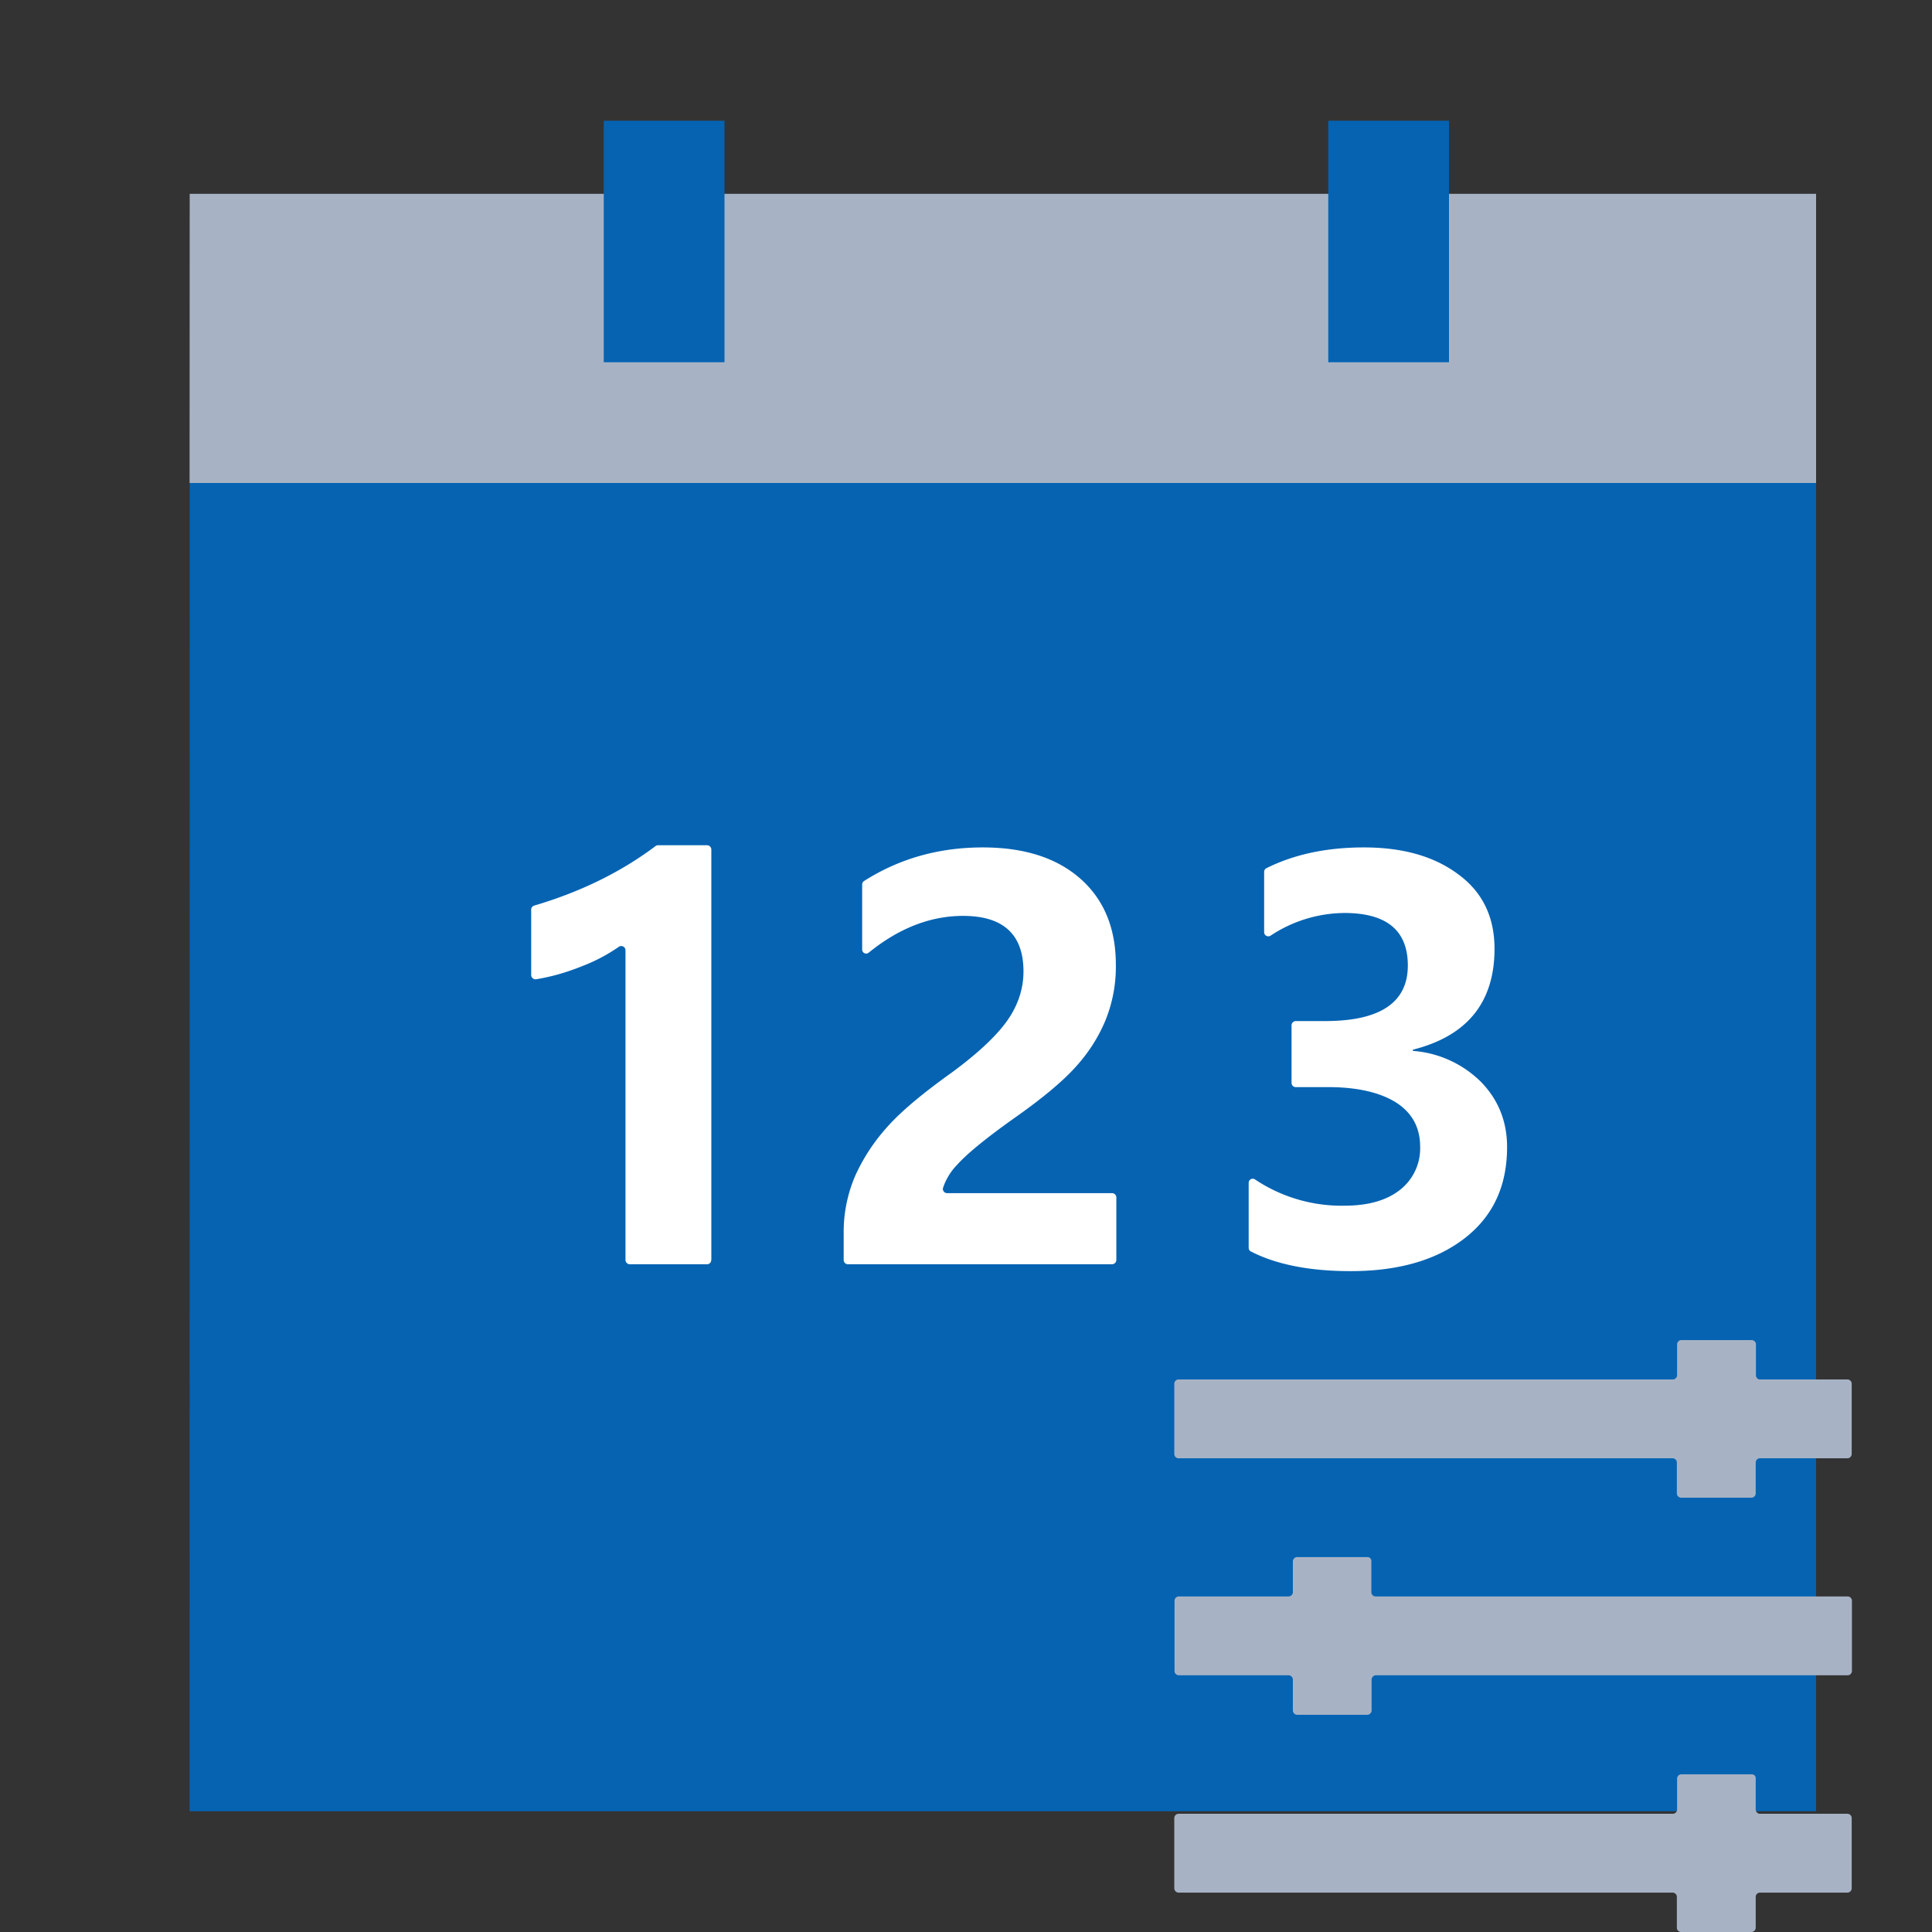 <?xml version="1.0" standalone="no"?><!DOCTYPE svg PUBLIC "-//W3C//DTD SVG 1.1//EN" "http://www.w3.org/Graphics/SVG/1.1/DTD/svg11.dtd"><svg t="1687831722812" class="icon" viewBox="0 0 1024 1024" version="1.1" xmlns="http://www.w3.org/2000/svg" p-id="3998" xmlns:xlink="http://www.w3.org/1999/xlink" width="200" height="200"><rect x="0" y="0" width="1024" height="1024" fill="#333333" stroke="none"/><path d="M100.544 256H962.56v704H100.48z" fill="#0563B2" p-id="3999"></path><path d="M100.544 102.72H962.56V256H100.48z" fill="#A7B3C5" p-id="4000"></path><path d="M724.8 825.28h-37.376a2.304 2.304 0 0 0-2.176 2.24v16.448a2.304 2.304 0 0 1-2.24 2.176h-58.24a2.304 2.304 0 0 0-2.24 2.24v37.376c0 1.152 1.088 2.176 2.24 2.176h58.24c1.152 0 2.24 1.088 2.24 2.24v16.448c0 1.152 1.024 2.24 2.176 2.24h37.376a2.304 2.304 0 0 0 2.176-2.24v-16.448c0-1.152 1.088-2.24 2.24-2.24h250.176a2.304 2.304 0 0 0 2.176-2.176v-37.376a2.304 2.304 0 0 0-2.176-2.24h-250.304a2.304 2.304 0 0 1-2.24-2.176v-16.448c0.128-1.216-0.896-2.24-2.048-2.24zM928.448 940.416h-37.312a2.304 2.304 0 0 0-2.24 2.24v16.448a2.304 2.304 0 0 1-2.24 2.24H624.64a2.304 2.304 0 0 0-2.24 2.176v37.376c0 1.152 1.088 2.24 2.24 2.24h261.888c1.216 0 2.24 1.024 2.24 2.176v16.448c0 1.216 1.024 2.24 2.24 2.24h37.312a2.304 2.304 0 0 0 2.24-2.24v-16.448c0-1.152 1.024-2.176 2.176-2.176h46.528a2.304 2.304 0 0 0 2.176-2.24v-37.376a2.304 2.304 0 0 0-2.176-2.176h-46.528a2.304 2.304 0 0 1-2.176-2.24v-16.448c0.128-1.28-0.896-2.24-2.112-2.24zM930.688 728.96v-16.512a2.304 2.304 0 0 0-2.24-2.176h-37.312a2.304 2.304 0 0 0-2.24 2.176v16.448a2.304 2.304 0 0 1-2.24 2.24H624.64a2.304 2.304 0 0 0-2.24 2.24v37.312c0 1.216 1.088 2.24 2.24 2.24h261.888c1.216 0 2.24 1.024 2.24 2.24v16.448c0 1.152 1.024 2.176 2.24 2.176h37.312a2.304 2.304 0 0 0 2.24-2.176v-16.448c0-1.216 1.024-2.24 2.176-2.24h46.528a2.304 2.304 0 0 0 2.176-2.24v-37.312a2.304 2.304 0 0 0-2.176-2.24h-46.528c-1.152 0-2.048-1.024-2.048-2.24z" fill="#A7B3C5" p-id="4001"></path><path d="M377.024 667.84v-217.6A2.304 2.304 0 0 0 374.848 448H348.8a2.176 2.176 0 0 0-1.28 0.384c-18.176 13.696-39.68 24.32-64.448 31.616a2.24 2.24 0 0 0-1.536 2.048v34.752c0 1.28 1.152 2.368 2.56 2.24 7.488-1.216 15.616-3.392 24.32-6.912a90.88 90.88 0 0 0 19.584-10.304 2.24 2.24 0 0 1 3.52 1.792v164.224c0 1.216 1.088 2.24 2.24 2.24h41.28a2.24 2.24 0 0 0 1.92-2.24z m130.176-50.368c5.12-5.76 14.912-13.824 29.632-24.32 15.296-10.688 26.368-19.968 33.28-27.648 6.976-7.68 12.16-15.936 15.808-24.704a75.52 75.52 0 0 0 5.504-29.376c0-19.456-6.272-34.688-18.944-45.824-12.672-11.072-29.888-16.448-51.584-16.448-23.232 0-44.224 5.888-62.912 17.792a2.24 2.24 0 0 0-1.024 1.792v34.496c0 1.856 2.048 2.88 3.52 1.664 15.936-12.928 32.64-19.456 49.984-19.456 21.312 0 32 9.856 32 29.44 0 8.96-2.752 17.6-8.32 25.664-5.632 8.128-15.424 17.408-29.568 27.84-15.232 10.88-26.624 20.352-33.92 28.48a100.608 100.608 0 0 0-17.28 26.112 75.328 75.328 0 0 0-6.208 30.912v13.952c0 1.216 1.024 2.24 2.176 2.24h140.16a2.304 2.304 0 0 0 2.176-2.24v-33.28a2.304 2.304 0 0 0-2.24-2.176H502.016a2.24 2.24 0 0 1-2.24-2.624 31.744 31.744 0 0 1 7.424-12.288z m234.496 13.44c-7.168 5.504-16.96 8.128-29.12 8.128a82.56 82.56 0 0 1-47.36-13.888c-1.472-1.024-3.392 0-3.392 1.856v34.304c0 0.832 0.384 1.6 1.152 1.984 13.44 6.912 31.104 10.432 52.864 10.432 25.216 0 45.312-5.76 60.352-17.344 15.104-11.648 22.592-27.712 22.592-48.448 0-13.44-4.608-24.96-13.632-34.304a57.216 57.216 0 0 0-36.288-16.64v-0.64c28.864-7.296 43.264-25.152 43.264-53.504 0-16.832-6.4-30.08-19.2-39.424-12.8-9.6-29.504-14.272-50.048-14.272-19.712 0-36.928 3.648-51.648 11.008a2.176 2.176 0 0 0-1.216 1.92v32c0 1.728 1.92 2.752 3.392 1.856a71.68 71.68 0 0 1 39.168-12.032c22.4 0 33.6 9.28 33.6 27.84 0 19.584-14.656 29.44-43.776 29.44h-15.68a2.304 2.304 0 0 0-2.176 2.24v30.592c0 1.152 1.024 2.176 2.176 2.176h17.152c15.36 0 27.392 2.752 36.032 8.128 8.576 5.504 12.8 13.312 12.8 23.488a27.904 27.904 0 0 1-11.008 23.104z" fill="#FFFFFF" p-id="4002"></path><path d="M320 64h64v128H320zM704 64h64v128h-64z" fill="#0563B2" p-id="4003"></path></svg>